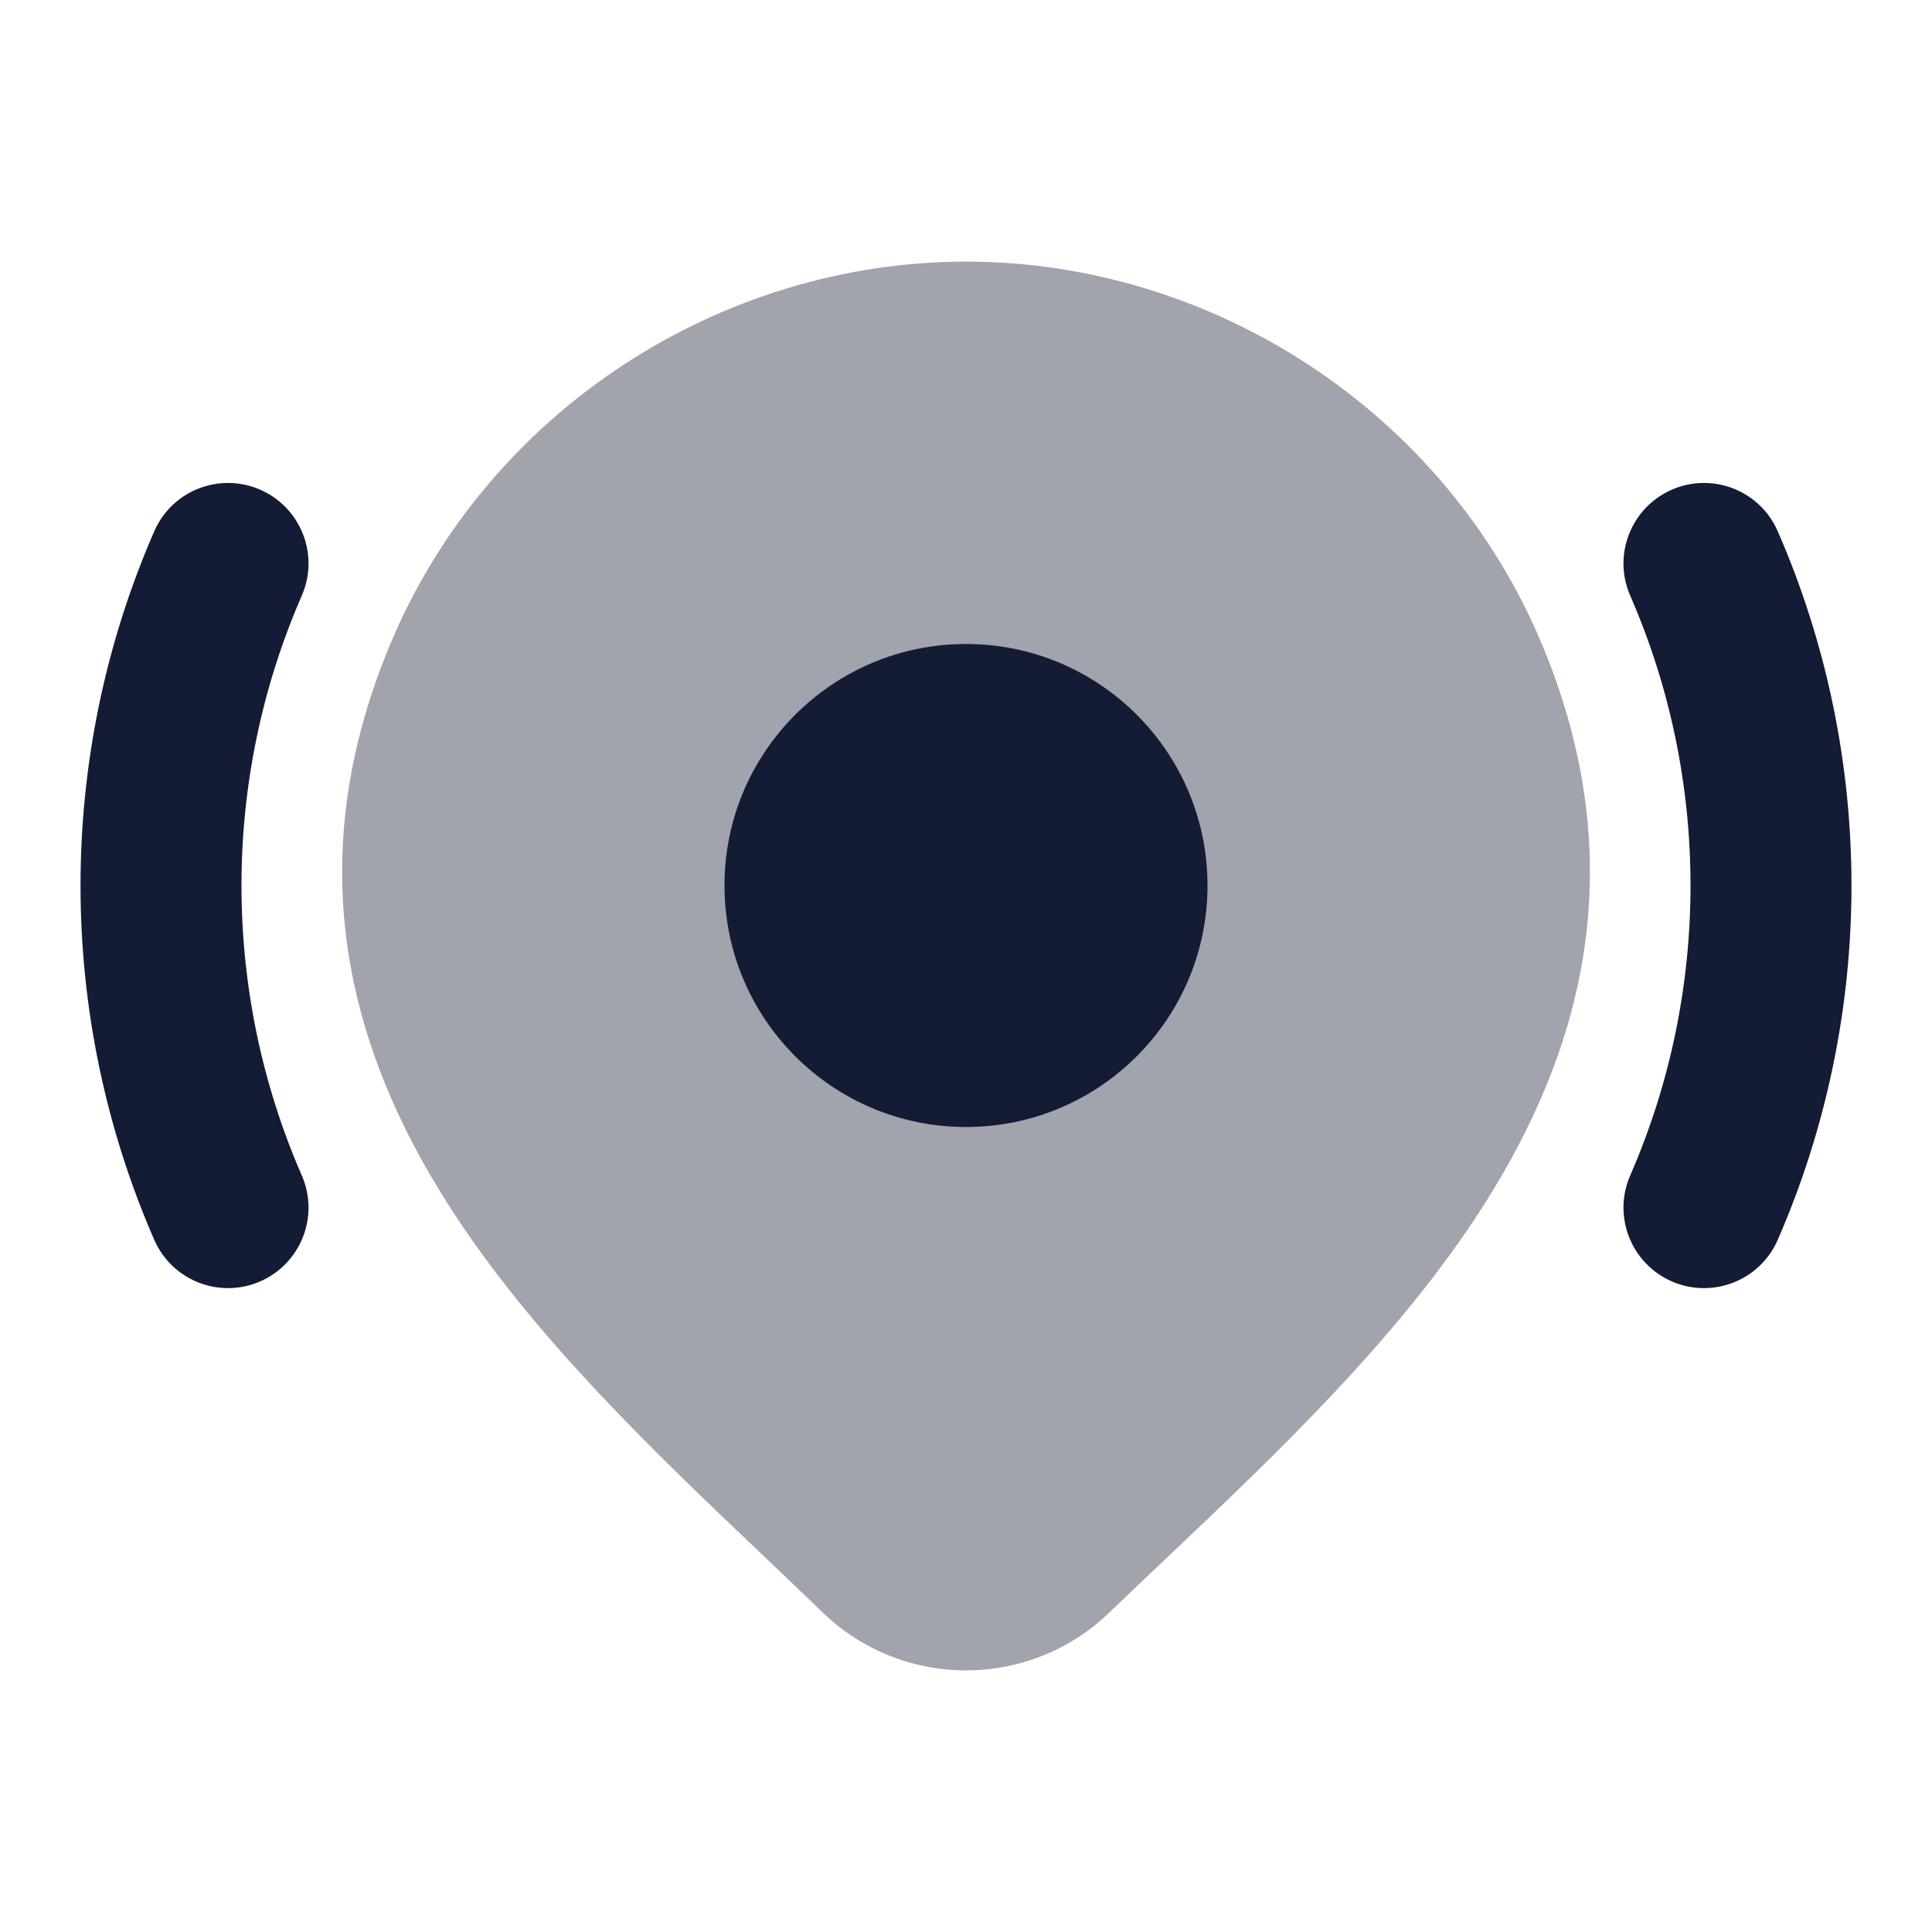 <svg width="24" height="24" viewBox="0 0 24 24" fill="none" xmlns="http://www.w3.org/2000/svg">
<path fill-rule="evenodd" clip-rule="evenodd" d="M3.232 6.083C3.738 6.304 3.97 6.893 3.749 7.399C2.75 9.689 2.75 12.312 3.749 14.602C3.97 15.108 3.738 15.697 3.232 15.918C2.726 16.139 2.136 15.907 1.916 15.401C0.695 12.601 0.695 9.4 1.916 6.6C2.136 6.094 2.726 5.862 3.232 6.083ZM20.768 6.083C21.274 5.862 21.864 6.094 22.084 6.6C23.305 9.4 23.305 12.601 22.084 15.401C21.864 15.907 21.274 16.139 20.768 15.918C20.262 15.697 20.03 15.108 20.251 14.602C21.25 12.312 21.25 9.689 20.251 7.399C20.03 6.893 20.262 6.304 20.768 6.083Z" fill="#141B34"/>
<path opacity="0.4" d="M4.842 8.016C6.052 5.105 8.95 3.25 12.001 3.25C15.051 3.25 17.949 5.105 19.16 8.016C20.285 10.722 19.674 13.034 18.411 15.003C17.367 16.629 15.839 18.077 14.481 19.364L14.48 19.365C14.24 19.593 14.004 19.816 13.778 20.034C13.301 20.494 12.663 20.75 12.001 20.75C11.338 20.75 10.7 20.494 10.223 20.034L10.221 20.032C9.982 19.8 9.732 19.563 9.477 19.32C8.132 18.041 6.626 16.608 5.593 15.002C4.327 13.035 3.715 10.726 4.842 8.016Z" fill="#141B34"/>
<path d="M9 11C9 9.343 10.343 8 12 8C13.657 8 15 9.343 15 11C15 12.657 13.657 14 12 14C10.343 14 9 12.657 9 11Z" fill="#141B34"/>
</svg>
